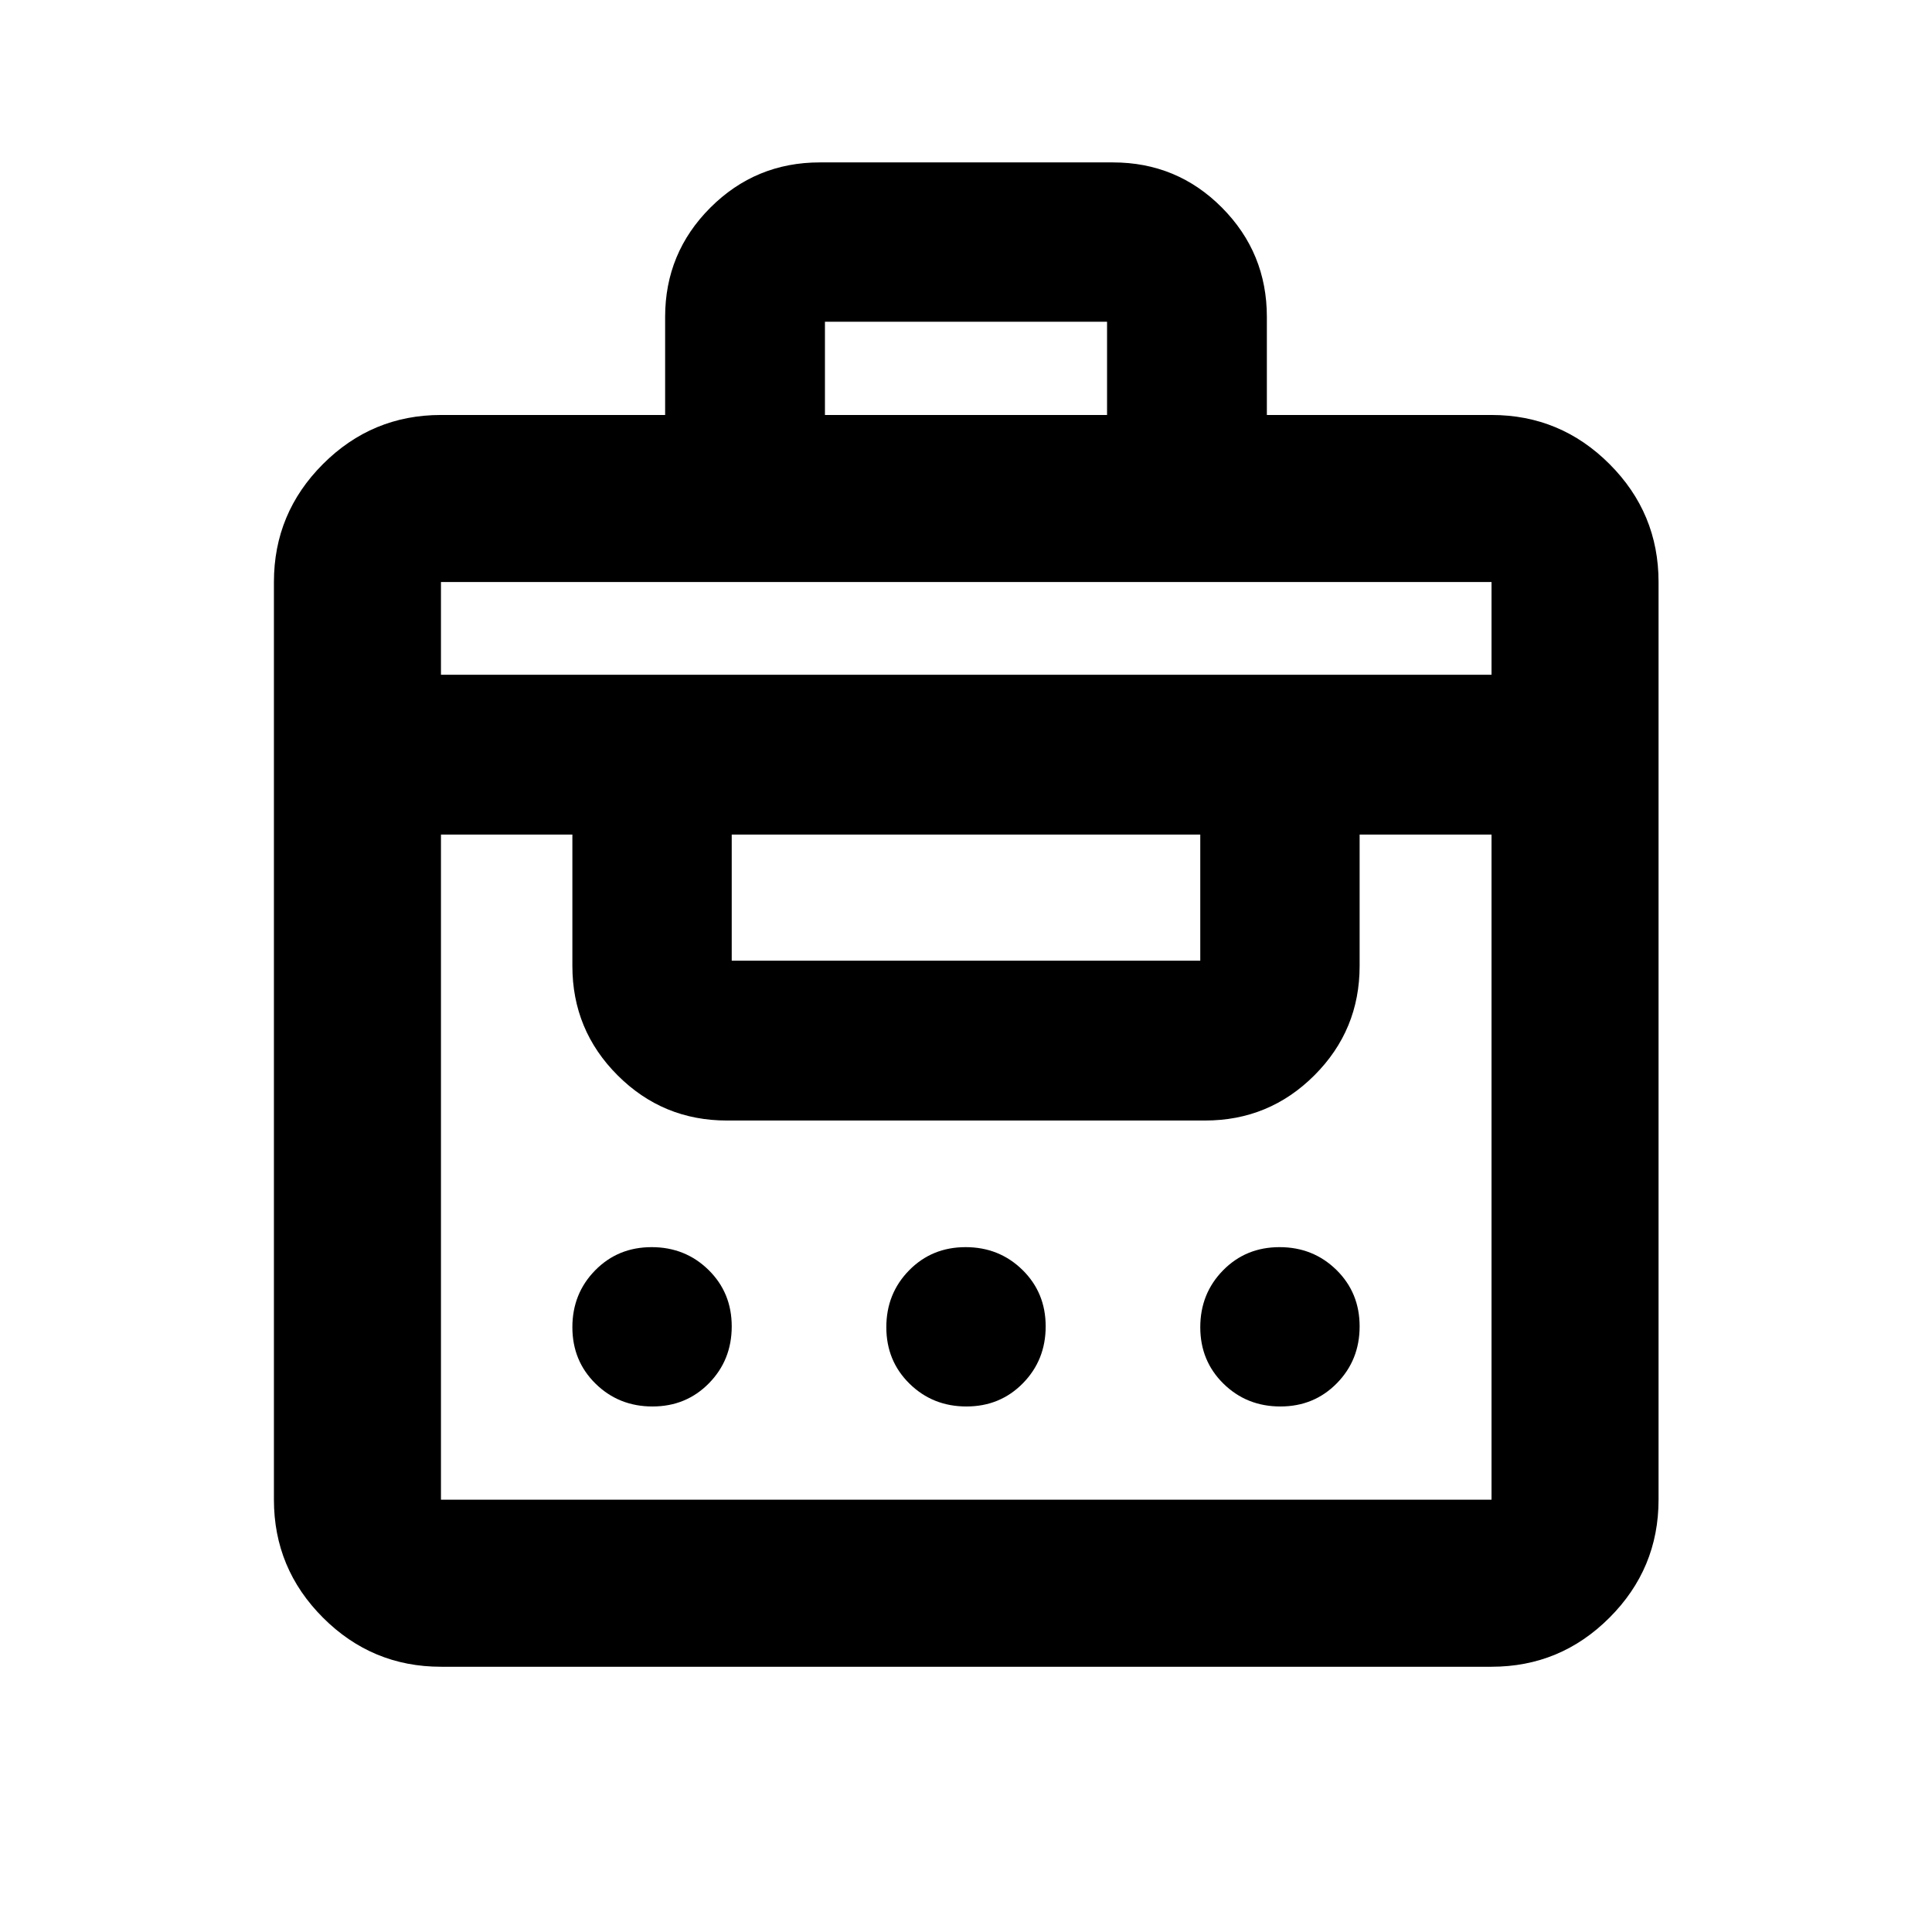 <svg xmlns="http://www.w3.org/2000/svg" height="20" viewBox="0 -960 960 960" width="20"><path d="M330.5-753.8v-48.72q0-31.85 22.49-54.32 22.49-22.46 54.38-22.46h145.61q31.89 0 54.2 22.46 22.32 22.47 22.32 54.32v48.72h111.63q34.24 0 58.62 24.38 24.38 24.38 24.38 58.62v456q0 34.23-24.38 58.61-24.38 24.39-58.62 24.39H219.11q-34.24 0-58.62-24.39-24.38-24.38-24.38-58.61v-456q0-34.24 24.38-58.62 24.38-24.38 58.62-24.38H330.5Zm-111.39 539h522.02v-330.5h-65.54v65.3q0 31.85-22.47 54.32-22.46 22.46-54.32 22.46H361.2q-31.86 0-54.32-22.46-22.47-22.47-22.47-54.32v-65.3h-65.3v330.5Zm105.1-46.33q-16.73 0-28.27-11.32-11.53-11.32-11.53-28.06 0-16.73 11.32-28.26 11.32-11.53 28.06-11.53 16.73 0 28.27 11.32 11.53 11.32 11.53 28.05 0 16.74-11.32 28.27-11.32 11.53-28.06 11.53Zm156 0q-16.73 0-28.27-11.32-11.53-11.32-11.53-28.06 0-16.73 11.32-28.26 11.32-11.53 28.06-11.53 16.73 0 28.27 11.32 11.53 11.32 11.53 28.05 0 16.74-11.32 28.27-11.32 11.53-28.06 11.53Zm156 0q-16.73 0-28.27-11.32-11.53-11.32-11.53-28.06 0-16.73 11.32-28.26 11.32-11.53 28.06-11.53 16.73 0 28.27 11.32 11.53 11.32 11.53 28.05 0 16.74-11.32 28.27-11.32 11.53-28.06 11.53Zm-272.62-221.5h232.82v-62.67H363.59v62.67ZM219.11-624.72h522.02v-46.08H219.11v46.08Zm190.8-129.08h140.18v-46.33H409.91v46.33Z"/></svg>